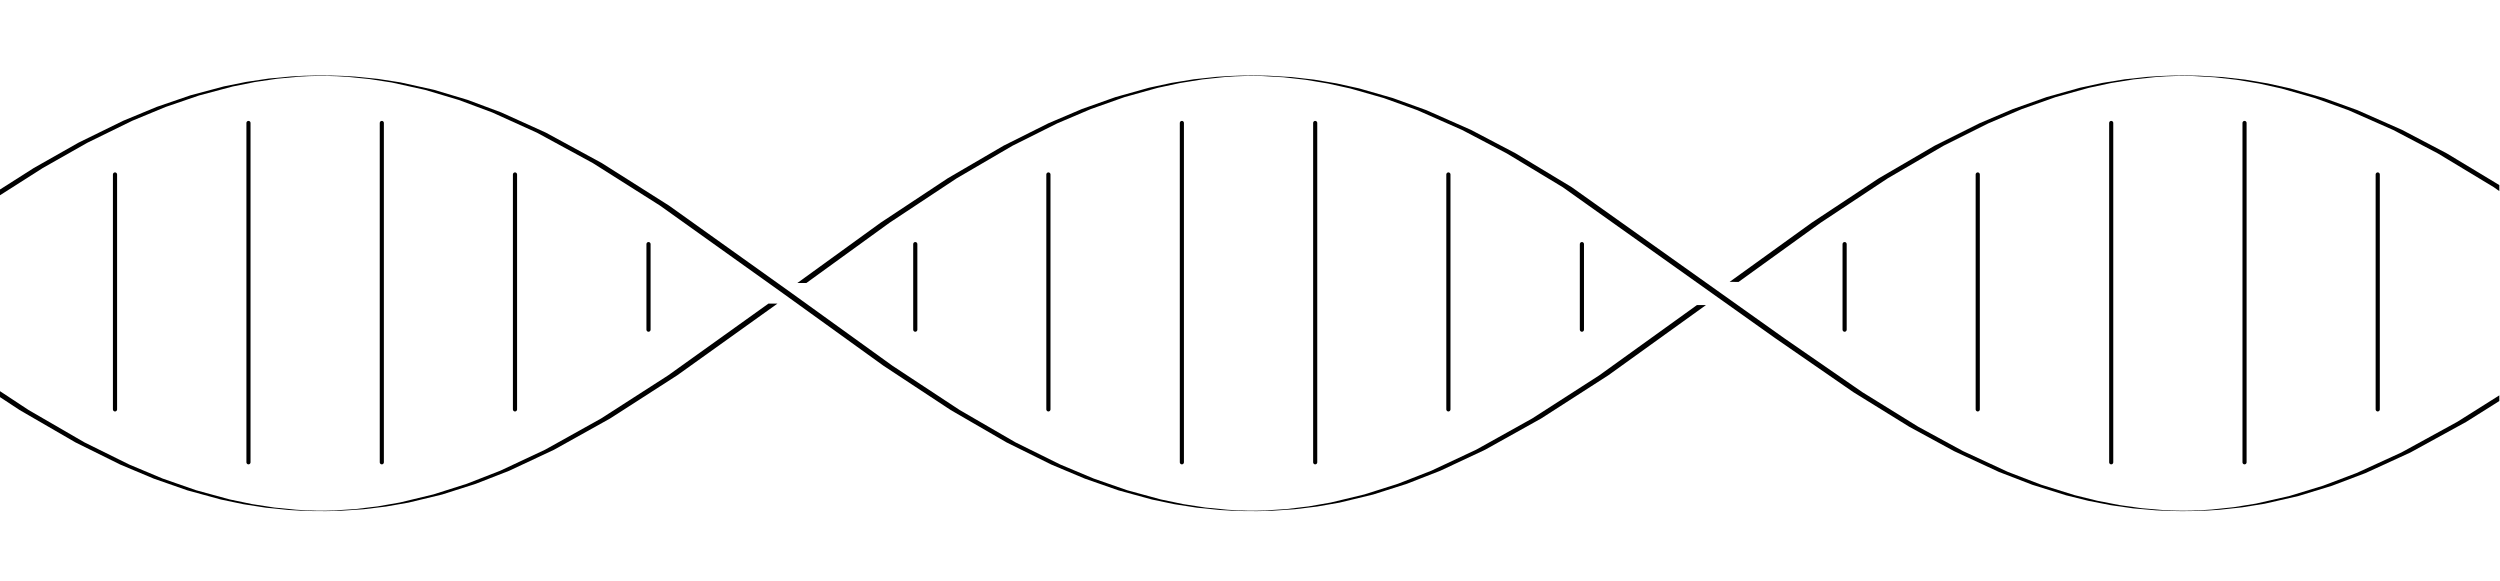 <?xml version="1.0" encoding="UTF-8" standalone="no"?>
<!DOCTYPE svg PUBLIC "-//W3C//DTD SVG 1.1//EN" "http://www.w3.org/Graphics/SVG/1.1/DTD/svg11.dtd">
<svg width="100%" height="100%" viewBox="0 0 2481 577" version="1.1" xmlns="http://www.w3.org/2000/svg" xmlns:xlink="http://www.w3.org/1999/xlink" xml:space="preserve" xmlns:serif="http://www.serif.com/" style="fill-rule:evenodd;clip-rule:evenodd;stroke-linecap:square;stroke-linejoin:round;stroke-miterlimit:10;">
    <rect id="Artboard1" x="0" y="0" width="2480.32" height="576.238" style="fill:none;"/>
    <clipPath id="_clip1">
        <rect id="Artboard11" serif:id="Artboard1" x="0" y="0" width="2480.32" height="576.238"/>
    </clipPath>
    <g clip-path="url(#_clip1)">
        <g transform="matrix(-2.024,0,0,2.024,2205.36,-954.268)">
            <g transform="matrix(15.75,0,0,0.76,-4630.24,462.339)">
                <path d="M247.796,143.408L250.233,178.819L255.802,261.475L257.543,284.194L259.283,303.968L260.676,317.192L261.72,325.393L262.764,332.005L263.809,336.943L264.505,339.272L265.201,340.816L265.549,341.29L265.897,341.565L266.246,341.64L266.594,341.515L266.942,341.19L267.638,339.944L268.334,337.908L269.03,335.093L269.727,331.517L270.771,324.769L271.815,316.44L273.208,303.061L274.6,287.366L276.341,265.04L278.777,230.172L285.391,132.767L287.132,110.992L288.524,95.844L289.917,83.094L290.961,75.281L292.006,69.081L292.702,65.883L293.398,63.456L294.094,61.814L294.79,60.965L295.138,60.84L295.487,60.915L295.835,61.19L296.183,61.664L296.879,63.208L297.575,65.537L298.271,68.639L299.316,74.702L300.36,82.384L301.404,91.588L302.797,106.02L304.537,127.063L306.626,155.718L309.171,193.752" style="fill:none;fill-rule:nonzero;stroke:black;stroke-width:0.28px;"/>
            </g>
            <g transform="matrix(15.75,0,0,0.76,-4630.24,462.339)">
                <path d="M310.205,208.966L313.24,254.204L315.329,282.042L317.069,302.144L318.462,315.678L319.506,324.134L320.55,331.017L321.595,336.239L322.291,338.763L322.987,340.504L323.683,341.453L324.031,341.628L324.38,341.603L324.728,341.378L325.076,340.953L325.772,339.509L326.468,337.277L327.164,334.27L328.209,328.347L329.253,320.796L330.297,311.715L331.69,297.429L333.43,276.538L335.519,248.013L338.652,201.24L342.481,144.618L344.57,117.221L346.31,97.613L347.703,84.546L348.747,76.474L349.791,69.998L350.836,65.203L351.532,62.971L352.228,61.527L352.576,61.102L352.924,60.877L353.273,60.852L353.621,61.027L353.969,61.402L354.665,62.748L355.361,64.882L356.057,67.792L357.102,73.576L358.146,80.995L359.19,89.953L360.583,104.091L361.975,120.438L363.716,143.408L366.153,178.819L371.722,261.475L373.463,284.194" style="fill:none;fill-rule:nonzero;stroke:black;stroke-width:0.28px;"/>
            </g>
            <g transform="matrix(15.75,0,0,0.76,-4173.72,462.339)">
                <path d="M218.752,260.663L222.732,201.24L226.561,144.618L228.65,117.221L230.39,97.613L231.783,84.546L232.827,76.474L233.871,69.998L234.916,65.203L235.612,62.971L236.308,61.527L236.656,61.102L237.004,60.877L237.353,60.852L237.701,61.027L238.049,61.402L238.745,62.748L239.441,64.882L240.137,67.792L241.182,73.576L242.226,80.995L243.27,89.953L244.663,104.091L246.055,120.438L247.796,143.408L250.233,178.819L255.802,261.475L257.543,284.194L259.283,303.968L260.676,317.192L261.72,325.393L262.764,332.005L263.809,336.943L264.505,339.272L265.201,340.816L265.549,341.29L265.897,341.565L266.246,341.64L266.594,341.515L266.942,341.19L267.638,339.944L268.334,337.908L269.03,335.093L269.727,331.517L270.771,324.769L271.815,316.44L273.208,303.061L274.6,287.366L276.341,265.04L278.777,230.172L285.391,132.767L287.132,110.992L288.524,95.844L289.917,83.094L290.961,75.281L292.006,69.081L292.702,65.883L293.398,63.456L294.094,61.814L294.79,60.965L295.138,60.84L295.487,60.915L295.835,61.19L296.183,61.664L296.879,63.208L297.575,65.537L298.271,68.639L299.316,74.702L300.36,82.384L301.404,91.588L302.797,106.02L304.537,127.063L306.626,155.718L309.208,194.473" style="fill:none;fill-rule:nonzero;stroke:black;stroke-width:0.28px;"/>
            </g>
            <g transform="matrix(15.75,0,0,0.76,-4173.72,462.339)">
                <path d="M310.125,208.021L313.24,254.204L315.329,282.042L317.069,302.144L318.462,315.678L319.506,324.134L320.55,331.017L321.595,336.239L322.291,338.763L322.987,340.504L323.683,341.453L324.031,341.628L324.38,341.603L324.728,341.378L325.076,340.953L325.772,339.509L326.468,337.277L327.164,334.27L328.209,328.347L329.253,320.796L330.297,311.715L331.69,297.429L333.43,276.538L335.519,248.013L338.652,201.24L342.481,144.618L344.57,117.221" style="fill:none;fill-rule:nonzero;stroke:black;stroke-width:0.28px;"/>
            </g>
            <g transform="matrix(1.818,0,0,1.856,-1446.59,-657.927)">
                <path d="M968.405,673.013L968.405,695.596" style="fill:none;stroke:black;stroke-width:1.12px;stroke-linecap:round;stroke-miterlimit:1.5;"/>
            </g>
            <g transform="matrix(1.818,0,0,1.856,-988.932,-657.927)">
                <path d="M968.405,673.013L968.405,695.596" style="fill:none;stroke:black;stroke-width:1.12px;stroke-linecap:round;stroke-miterlimit:1.5;"/>
            </g>
            <g transform="matrix(1.818,0,0,1.856,-1119.73,-657.927)">
                <path d="M968.405,673.013L968.405,695.596" style="fill:none;stroke:black;stroke-width:1.12px;stroke-linecap:round;stroke-miterlimit:1.5;"/>
            </g>
            <g transform="matrix(1.818,0,0,1.856,-1575.4,-657.927)">
                <path d="M968.405,673.013L968.405,695.596" style="fill:none;stroke:black;stroke-width:1.12px;stroke-linecap:round;stroke-miterlimit:1.5;"/>
            </g>
            <g transform="matrix(4.993,0,0,5.098,-4259.69,-2873.97)">
                <path d="M968.405,673.013L968.405,695.596" style="fill:none;stroke:black;stroke-width:0.41px;stroke-linecap:round;stroke-miterlimit:1.5;"/>
            </g>
            <g transform="matrix(4.993,0,0,5.098,-4715.36,-2873.97)">
                <path d="M968.405,673.013L968.405,695.596" style="fill:none;stroke:black;stroke-width:0.41px;stroke-linecap:round;stroke-miterlimit:1.5;"/>
            </g>
            <g transform="matrix(4.993,0,0,5.098,-3802.03,-2873.97)">
                <path d="M968.405,673.013L968.405,695.596" style="fill:none;stroke:black;stroke-width:0.41px;stroke-linecap:round;stroke-miterlimit:1.5;"/>
            </g>
            <g transform="matrix(4.993,0,0,5.098,-4455.81,-2873.97)">
                <path d="M968.405,673.013L968.405,695.596" style="fill:none;stroke:black;stroke-width:0.41px;stroke-linecap:round;stroke-miterlimit:1.5;"/>
            </g>
            <g transform="matrix(4.993,0,0,5.098,-4911.48,-2873.97)">
                <path d="M968.405,673.013L968.405,695.596" style="fill:none;stroke:black;stroke-width:0.41px;stroke-linecap:round;stroke-miterlimit:1.5;"/>
            </g>
            <g transform="matrix(4.993,0,0,5.098,-3998.15,-2873.97)">
                <path d="M968.405,673.013L968.405,695.596" style="fill:none;stroke:black;stroke-width:0.41px;stroke-linecap:round;stroke-miterlimit:1.5;"/>
            </g>
            <g transform="matrix(7.214,0,0,7.366,-6475.96,-4425.63)">
                <path d="M968.405,673.013L968.405,695.596" style="fill:none;stroke:black;stroke-width:0.28px;stroke-linecap:round;stroke-miterlimit:1.5;"/>
            </g>
            <g transform="matrix(7.214,0,0,7.366,-6931.63,-4425.63)">
                <path d="M968.405,673.013L968.405,695.596" style="fill:none;stroke:black;stroke-width:0.28px;stroke-linecap:round;stroke-miterlimit:1.5;"/>
            </g>
            <g transform="matrix(7.214,0,0,7.366,-6018.3,-4425.63)">
                <path d="M968.405,673.013L968.405,695.596" style="fill:none;stroke:black;stroke-width:0.28px;stroke-linecap:round;stroke-miterlimit:1.5;"/>
            </g>
            <g transform="matrix(7.214,0,0,7.366,-6541.33,-4425.63)">
                <path d="M968.405,673.013L968.405,695.596" style="fill:none;stroke:black;stroke-width:0.28px;stroke-linecap:round;stroke-miterlimit:1.5;"/>
            </g>
            <g transform="matrix(7.214,0,0,7.366,-6997,-4425.63)">
                <path d="M968.405,673.013L968.405,695.596" style="fill:none;stroke:black;stroke-width:0.28px;stroke-linecap:round;stroke-miterlimit:1.5;"/>
            </g>
            <g transform="matrix(7.214,0,0,7.366,-6083.68,-4425.63)">
                <path d="M968.405,673.013L968.405,695.596" style="fill:none;stroke:black;stroke-width:0.28px;stroke-linecap:round;stroke-miterlimit:1.5;"/>
            </g>
        </g>
    </g>
</svg>
